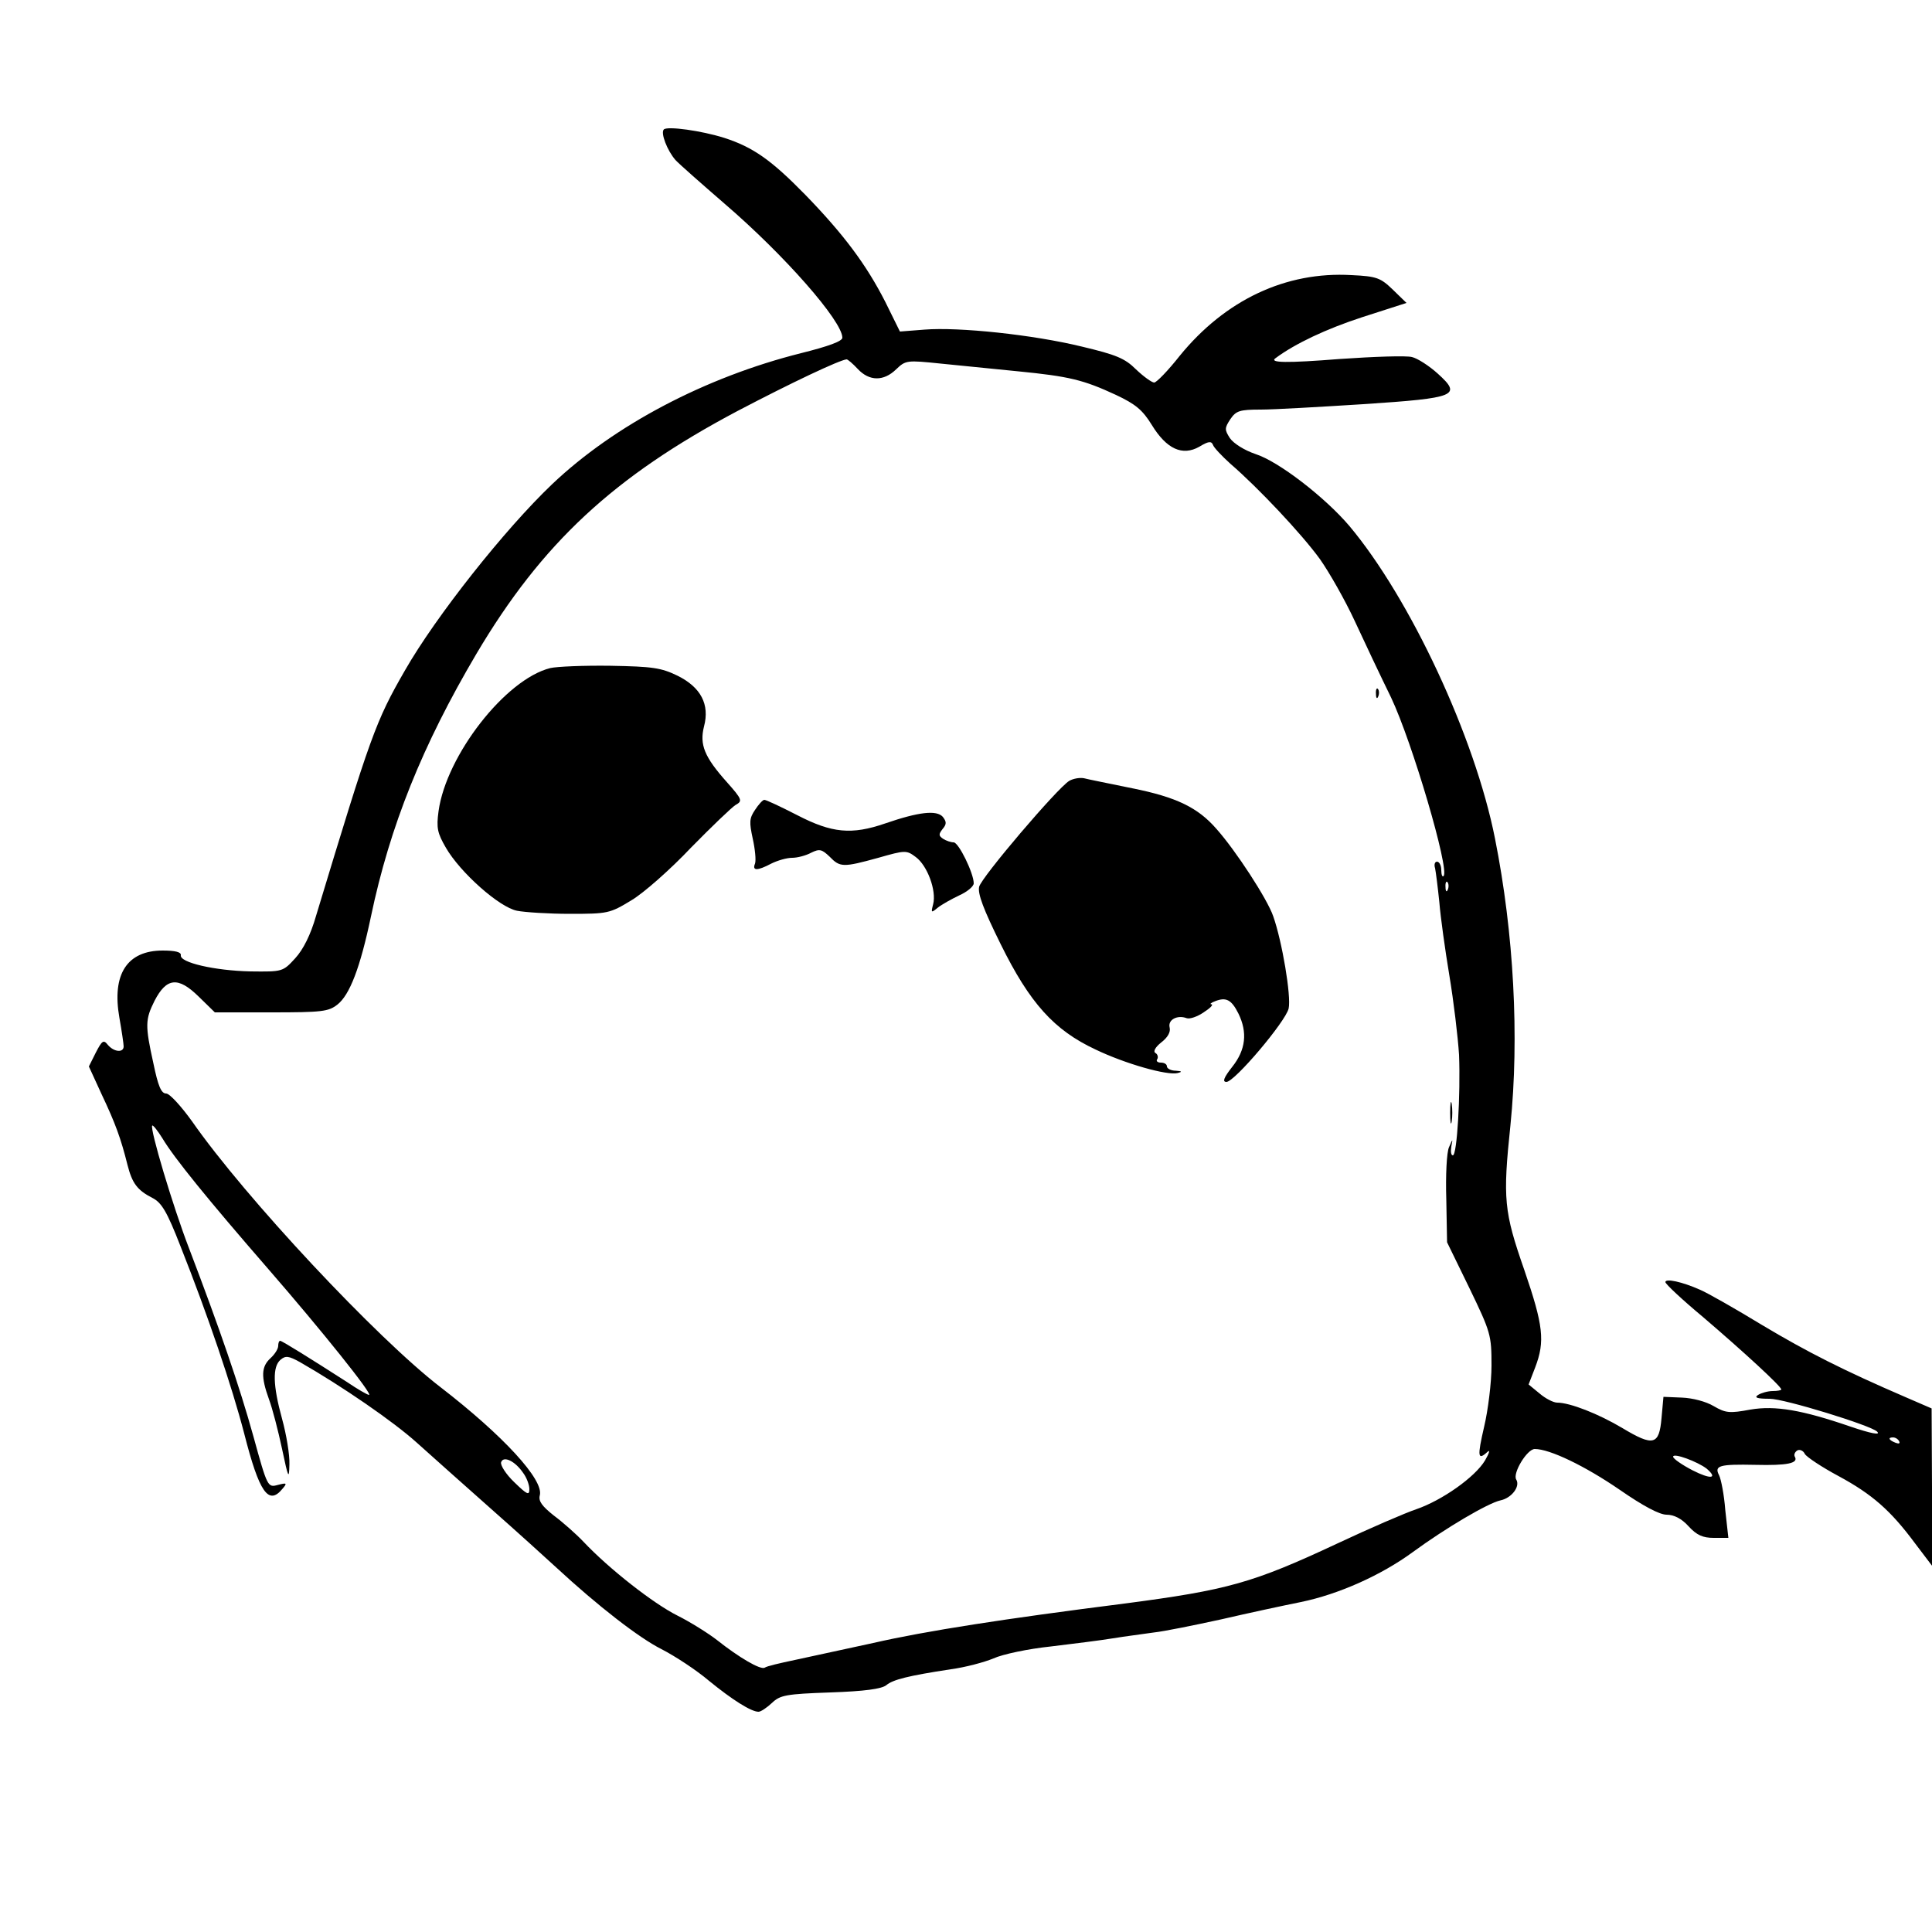 <?xml version="1.0" standalone="no"?>
<!DOCTYPE svg PUBLIC "-//W3C//DTD SVG 20010904//EN"
 "http://www.w3.org/TR/2001/REC-SVG-20010904/DTD/svg10.dtd">
<svg version="1.0" xmlns="http://www.w3.org/2000/svg"
 width="500pt" height="500pt" viewBox="0 0 500 500"
 preserveAspectRatio="xMidYMid meet">

<g transform="translate(0,500) scale(0.1,-0.1)"
fill="#000000" stroke="none">
<path d="M1718 4665 c-9 -9 9 -55 30 -79 9 -10 67 -61 127 -113 155 -133 305
-304 305 -347 0 -9 -35 -22 -107 -40 -247 -62 -483 -186 -644 -339 -122 -116
-301 -342 -381 -482 -76 -132 -88 -166 -230 -635 -14 -49 -33 -87 -54 -110
-32 -35 -33 -35 -116 -34 -92 2 -184 23 -180 42 1 8 -14 12 -47 12 -92 0 -132
-61 -112 -174 6 -34 11 -68 11 -74 0 -17 -25 -15 -41 4 -11 14 -15 11 -31 -20
l-18 -36 33 -72 c36 -76 50 -115 67 -183 12 -47 25 -65 64 -85 24 -12 38 -35
73 -125 71 -179 133 -362 165 -485 39 -153 63 -187 99 -143 13 15 11 16 -12
10 -26 -7 -27 -6 -63 125 -36 130 -88 281 -167 488 -41 106 -102 310 -95 317
2 2 14 -13 27 -34 30 -50 115 -155 274 -338 139 -160 271 -325 260 -325 -4 0
-30 15 -58 34 -92 59 -167 106 -172 106 -3 0 -5 -6 -5 -13 0 -8 -9 -22 -20
-32 -24 -22 -25 -48 -4 -106 9 -24 24 -82 34 -129 16 -76 18 -80 19 -40 1 25
-8 78 -19 118 -24 87 -25 135 -4 153 13 11 21 10 50 -6 110 -63 242 -154 302
-208 38 -34 124 -111 193 -172 68 -60 144 -129 169 -152 107 -99 214 -182 272
-211 35 -18 90 -54 123 -82 60 -49 109 -80 128 -80 6 0 21 10 35 23 21 20 36
23 151 27 88 3 133 9 145 19 17 14 55 24 167 41 37 5 86 18 110 28 24 11 91
25 149 31 58 7 130 16 160 21 30 5 78 11 105 15 28 3 106 19 175 34 69 16 162
36 207 45 97 20 207 69 289 129 86 63 195 127 227 134 29 6 52 36 41 54 -10
16 28 79 48 79 39 0 130 -44 219 -105 62 -43 104 -65 122 -65 19 0 39 -10 57
-30 21 -23 37 -30 65 -30 l38 0 -8 72 c-3 40 -11 80 -16 90 -13 25 0 29 94 27
82 -2 112 4 102 21 -3 5 0 12 6 16 6 4 16 0 20 -9 5 -8 44 -34 87 -57 87 -47
135 -89 198 -174 l44 -58 0 203 -1 204 -67 29 c-160 69 -255 117 -372 187 -69
42 -141 83 -160 91 -47 21 -90 30 -90 20 0 -5 44 -46 98 -91 104 -89 202 -179
202 -187 0 -2 -10 -4 -22 -4 -13 0 -30 -5 -38 -10 -11 -7 -3 -10 30 -10 38 0
262 -69 278 -85 10 -10 -16 -5 -69 13 -125 43 -195 55 -259 44 -54 -10 -64 -9
-95 9 -20 12 -55 21 -82 22 l-48 2 -5 -55 c-6 -70 -21 -74 -101 -26 -62 37
-136 66 -169 66 -10 0 -31 11 -46 24 l-28 23 17 44 c26 68 21 109 -28 252 -53
152 -56 184 -36 375 23 228 9 496 -40 742 -52 263 -220 622 -377 809 -63 74
-183 167 -243 186 -29 10 -56 27 -66 41 -14 22 -14 26 1 49 15 22 24 25 79 25
34 0 154 7 265 14 242 16 256 22 193 79 -22 20 -53 40 -67 43 -15 4 -99 1
-186 -5 -139 -11 -184 -10 -167 2 51 38 132 76 224 106 l115 37 -35 34 c-32
31 -42 35 -107 38 -170 10 -327 -64 -445 -209 -30 -38 -60 -69 -66 -69 -6 0
-27 15 -47 34 -29 29 -52 38 -140 59 -127 31 -319 51 -407 44 l-64 -5 -38 77
c-49 96 -107 174 -207 277 -88 90 -135 123 -209 147 -60 19 -148 31 -157 22z
m502 -620 c30 -32 67 -32 99 -1 25 24 28 24 116 15 50 -5 140 -14 200 -20 132
-13 169 -22 253 -61 51 -24 69 -39 93 -78 38 -62 79 -81 123 -56 23 14 31 15
35 5 2 -7 23 -29 45 -49 71 -61 185 -182 232 -247 24 -34 65 -106 90 -160 25
-54 67 -143 94 -198 55 -116 152 -446 136 -462 -3 -4 -6 3 -6 15 0 12 -5 22
-11 22 -6 0 -8 -8 -5 -17 2 -10 7 -49 11 -88 3 -38 15 -124 26 -190 11 -66 22
-158 25 -205 4 -101 -5 -260 -16 -260 -5 0 -6 10 -4 23 4 21 4 21 -6 -2 -6
-13 -9 -73 -7 -135 l2 -111 58 -119 c55 -114 57 -121 57 -200 0 -44 -9 -116
-19 -158 -18 -78 -17 -89 9 -65 7 6 4 -4 -7 -23 -26 -43 -111 -103 -178 -126
-27 -9 -120 -49 -205 -89 -218 -102 -283 -120 -550 -155 -308 -39 -515 -71
-650 -102 -74 -16 -166 -36 -203 -44 -38 -8 -73 -16 -78 -20 -11 -6 -66 26
-124 72 -22 17 -68 46 -102 63 -62 31 -177 121 -243 191 -19 20 -54 51 -77 68
-30 24 -40 37 -36 52 11 40 -95 155 -257 280 -164 126 -505 490 -643 688 -28
39 -58 72 -67 72 -13 0 -21 20 -33 78 -22 99 -21 114 3 162 31 60 61 63 114
11 l42 -41 146 0 c131 0 148 2 171 20 32 25 59 95 87 228 49 234 133 443 273
680 170 287 356 459 675 628 141 74 264 132 283 134 3 0 16 -11 29 -25z m1527
-1347 c-3 -8 -6 -5 -6 6 -1 11 2 17 5 13 3 -3 4 -12 1 -19z m1168 -1428 c3 -6
-1 -7 -9 -4 -18 7 -21 14 -7 14 6 0 13 -4 16 -10z m-498 -71 c30 -26 10 -28
-37 -4 -27 14 -50 30 -50 35 0 11 64 -13 87 -31z m-3063 -11 c9 -12 16 -31 16
-42 0 -17 -6 -14 -39 18 -22 21 -37 45 -34 52 6 17 36 3 57 -28z"/>
<path d="M1424 3271 c-116 -29 -269 -226 -289 -370 -6 -44 -3 -57 19 -95 37
-64 138 -154 184 -163 20 -4 82 -8 137 -8 98 0 103 1 159 35 32 19 101 80 154
136 54 55 106 105 116 111 18 10 17 14 -23 59 -58 65 -71 97 -59 144 15 57 -8
101 -68 131 -43 21 -65 24 -174 26 -69 1 -139 -2 -156 -6z"/>
<path d="M3561 3204 c0 -11 3 -14 6 -6 3 7 2 16 -1 19 -3 4 -6 -2 -5 -13z"/>
<path d="M2767 2979 c-30 -18 -227 -249 -233 -274 -4 -18 11 -58 56 -149 75
-152 138 -222 245 -272 77 -37 186 -68 213 -61 12 3 11 5 -5 6 -13 0 -23 6
-23 11 0 6 -7 10 -16 10 -8 0 -13 4 -9 9 3 5 1 13 -5 16 -6 4 0 15 15 27 17
13 25 27 22 39 -5 20 20 33 44 24 8 -3 28 4 44 15 17 11 26 20 20 21 -5 0 -1
4 10 8 28 11 42 4 60 -32 24 -49 19 -94 -16 -138 -22 -28 -26 -39 -15 -39 21
0 153 156 161 190 7 32 -17 174 -40 239 -15 44 -97 170 -147 226 -48 55 -103
82 -218 105 -58 12 -114 23 -125 26 -11 2 -28 -1 -38 -7z"/>
<path d="M1954 2904 c-15 -22 -15 -32 -6 -74 6 -27 9 -56 6 -65 -8 -19 6 -19
42 0 16 8 40 15 54 15 14 0 36 6 49 13 22 11 28 9 48 -10 27 -28 35 -28 126
-3 70 20 73 20 97 2 30 -22 54 -87 45 -122 -6 -23 -5 -23 12 -9 10 8 35 22 56
32 20 9 37 23 37 31 0 26 -39 106 -52 106 -7 0 -19 4 -27 9 -12 8 -12 12 -2
25 11 13 11 19 1 32 -16 18 -62 13 -149 -17 -87 -30 -138 -25 -227 21 -43 22
-81 40 -86 40 -4 0 -15 -12 -24 -26z"/>
<path d="M3753 2120 c0 -25 2 -35 4 -22 2 12 2 32 0 45 -2 12 -4 2 -4 -23z"/>
</g>
</svg>
